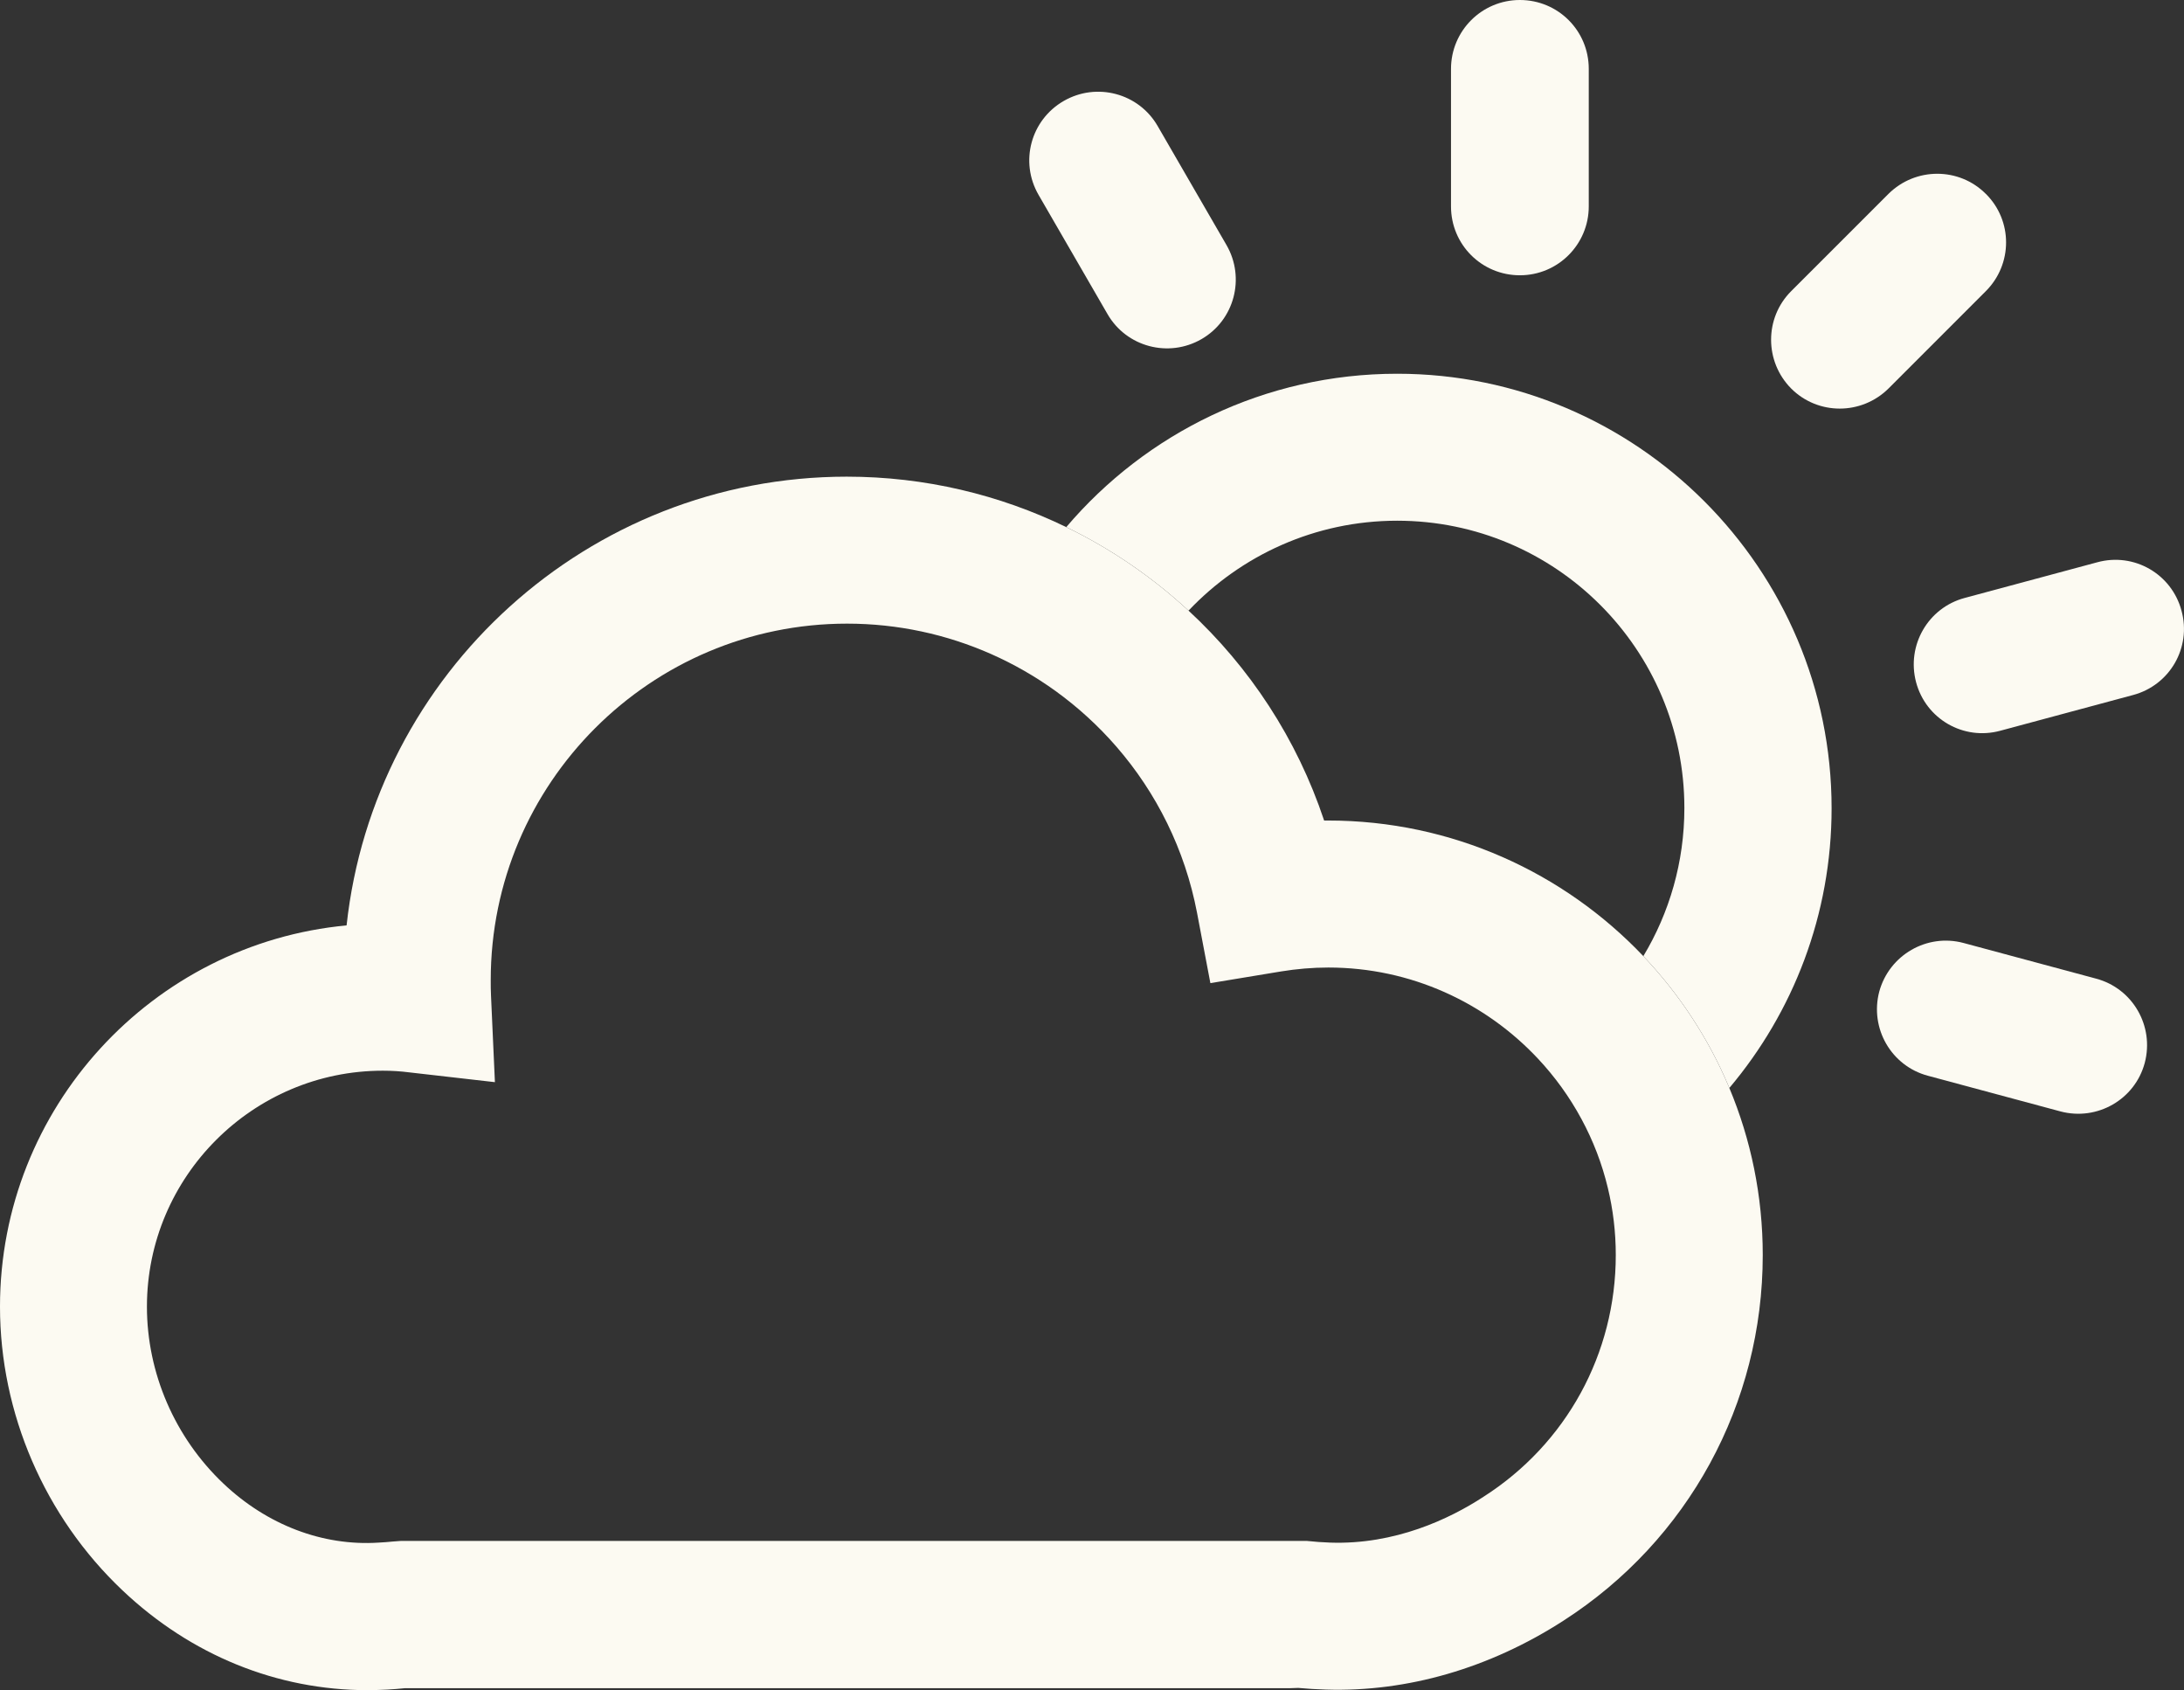 <?xml version="1.0" encoding="UTF-8"?><svg id="Layer_1" xmlns="http://www.w3.org/2000/svg" viewBox="0 0 611.94 473.44"><rect x="0" y="0" width="611.94" height="473.44" fill="#333333" stroke="none"/><defs><style>.cls-1{fill:#fcfaf2;}</style></defs><path class="cls-1" d="M513.2,226.41c0,29.82-10.78,57.16-28.65,78.35-2.91-6.96-6.44-13.58-10.54-19.81-4-6.11-8.55-11.84-13.56-17.12,7.3-12.13,11.5-26.34,11.5-41.5,0-44.45-36.09-80.47-80.47-80.47-22.98,0-43.76,9.68-58.46,25.19-5.08-4.7-10.49-9.01-16.2-12.92-5.74-3.93-11.77-7.43-18.06-10.48,22.33-26.27,55.62-42.96,92.72-42.96,67.11,0,121.72,54.61,121.72,121.72Z"/><path class="cls-1" d="M611.25,171.09c-2.74-10.31-13.28-16.4-23.6-13.59l-37.18,10c-10.24,2.74-16.33,13.28-13.6,23.59,2.74,10.32,13.28,16.41,23.6,13.6l37.18-10c10.32-2.74,16.41-13.28,13.6-23.6Zm-23.91,103.05l-37.19-10c-10.23-2.73-20.78,3.36-23.59,13.6-2.73,10.31,3.36,20.85,13.6,23.59l37.18,10c10.31,2.73,20.86-3.36,23.6-13.59,2.73-10.32-3.36-20.86-13.6-23.6Zm-30.93-219.84h-.01c-7.49-7.5-19.68-7.5-27.26,0l-27.27,27.26c-7.5,7.5-7.5,19.69,0,27.27,7.5,7.5,19.69,7.5,27.27,0l27.27-27.27c7.57-7.57,7.57-19.76,0-27.26Z"/><path class="cls-1" d="M445.16,19.3V57.81c0,10.63-8.6,19.3-19.3,19.3s-19.3-8.59-19.3-19.3V19.3c0-10.63,8.6-19.3,19.3-19.3s19.3,8.59,19.3,19.3Z"/><path class="cls-1" d="M336.64,95c-9.22,5.31-21.02,2.19-26.33-7.03l-19.3-33.36c-5.39-9.3-2.18-21.02,7.04-26.33,9.21-5.31,21.01-2.19,26.32,7.03l19.3,33.36c5.31,9.22,2.19,21.02-7.03,26.33Z"/><path class="cls-1" d="M484.55,304.76c-2.91-6.96-6.44-13.58-10.54-19.81-4-6.11-8.55-11.84-13.56-17.12-22.21-23.38-53.59-37.99-88.34-37.99h-1.1c-7.62-22.89-20.87-42.97-37.99-58.79-5.08-4.7-10.49-9.01-16.2-12.92-5.74-3.93-11.77-7.43-18.06-10.48-18.7-9.08-39.62-14.13-61.5-14.13-72.57,0-132.5,55.15-140.15,125.7C42.73,264.3,0,310.31,0,366.02c0,29.84,12.5,58.82,34.3,79.45,19.21,18.2,43.36,27.97,68.67,27.97,1.87,0,3.67-.08,5.54-.16,1.64-.08,3.29-.23,4.93-.39h247.97c.78,0,1.56-.08,2.34-.08,2.58,.24,5.16,.39,7.81,.47,22.66,.71,45.78-5.94,66.49-19.29,35-22.5,55.86-60.79,55.86-102.43,0-16.57-3.33-32.39-9.36-46.8Zm-68.93,114.54c-9.45,6.17-24.76,13.43-42.89,12.81-2.18-.08-4.37-.23-6.56-.47H112.34l-2.18,.16c-1.33,.15-2.74,.23-4.07,.31-15.62,1.02-31.25-4.92-43.51-16.56-13.6-12.89-21.41-30.94-21.41-49.53,0-36.41,29.69-66.1,66.09-66.1,2.58,0,5,.16,7.43,.47l23.98,2.74-1.09-24.15c-.08-1.48-.08-2.96-.08-4.45,0-55.08,44.76-99.84,99.84-99.84,14.27,0,27.94,3.03,40.35,8.51,6.39,2.83,12.45,6.31,18.08,10.37,6.25,4.52,11.98,9.75,17.04,15.58,11.21,12.9,19.19,28.78,22.58,46.48l3.75,19.76,19.84-3.28c4.3-.7,8.75-1.09,13.21-1.09,23.14,0,44.05,9.84,58.76,25.55,4.74,5.05,8.83,10.72,12.15,16.86,3.27,6.04,5.79,12.55,7.42,19.39,1.45,6.02,2.21,12.29,2.21,18.74,0,27.58-13.82,52.89-37.11,67.74Z"/></svg>
